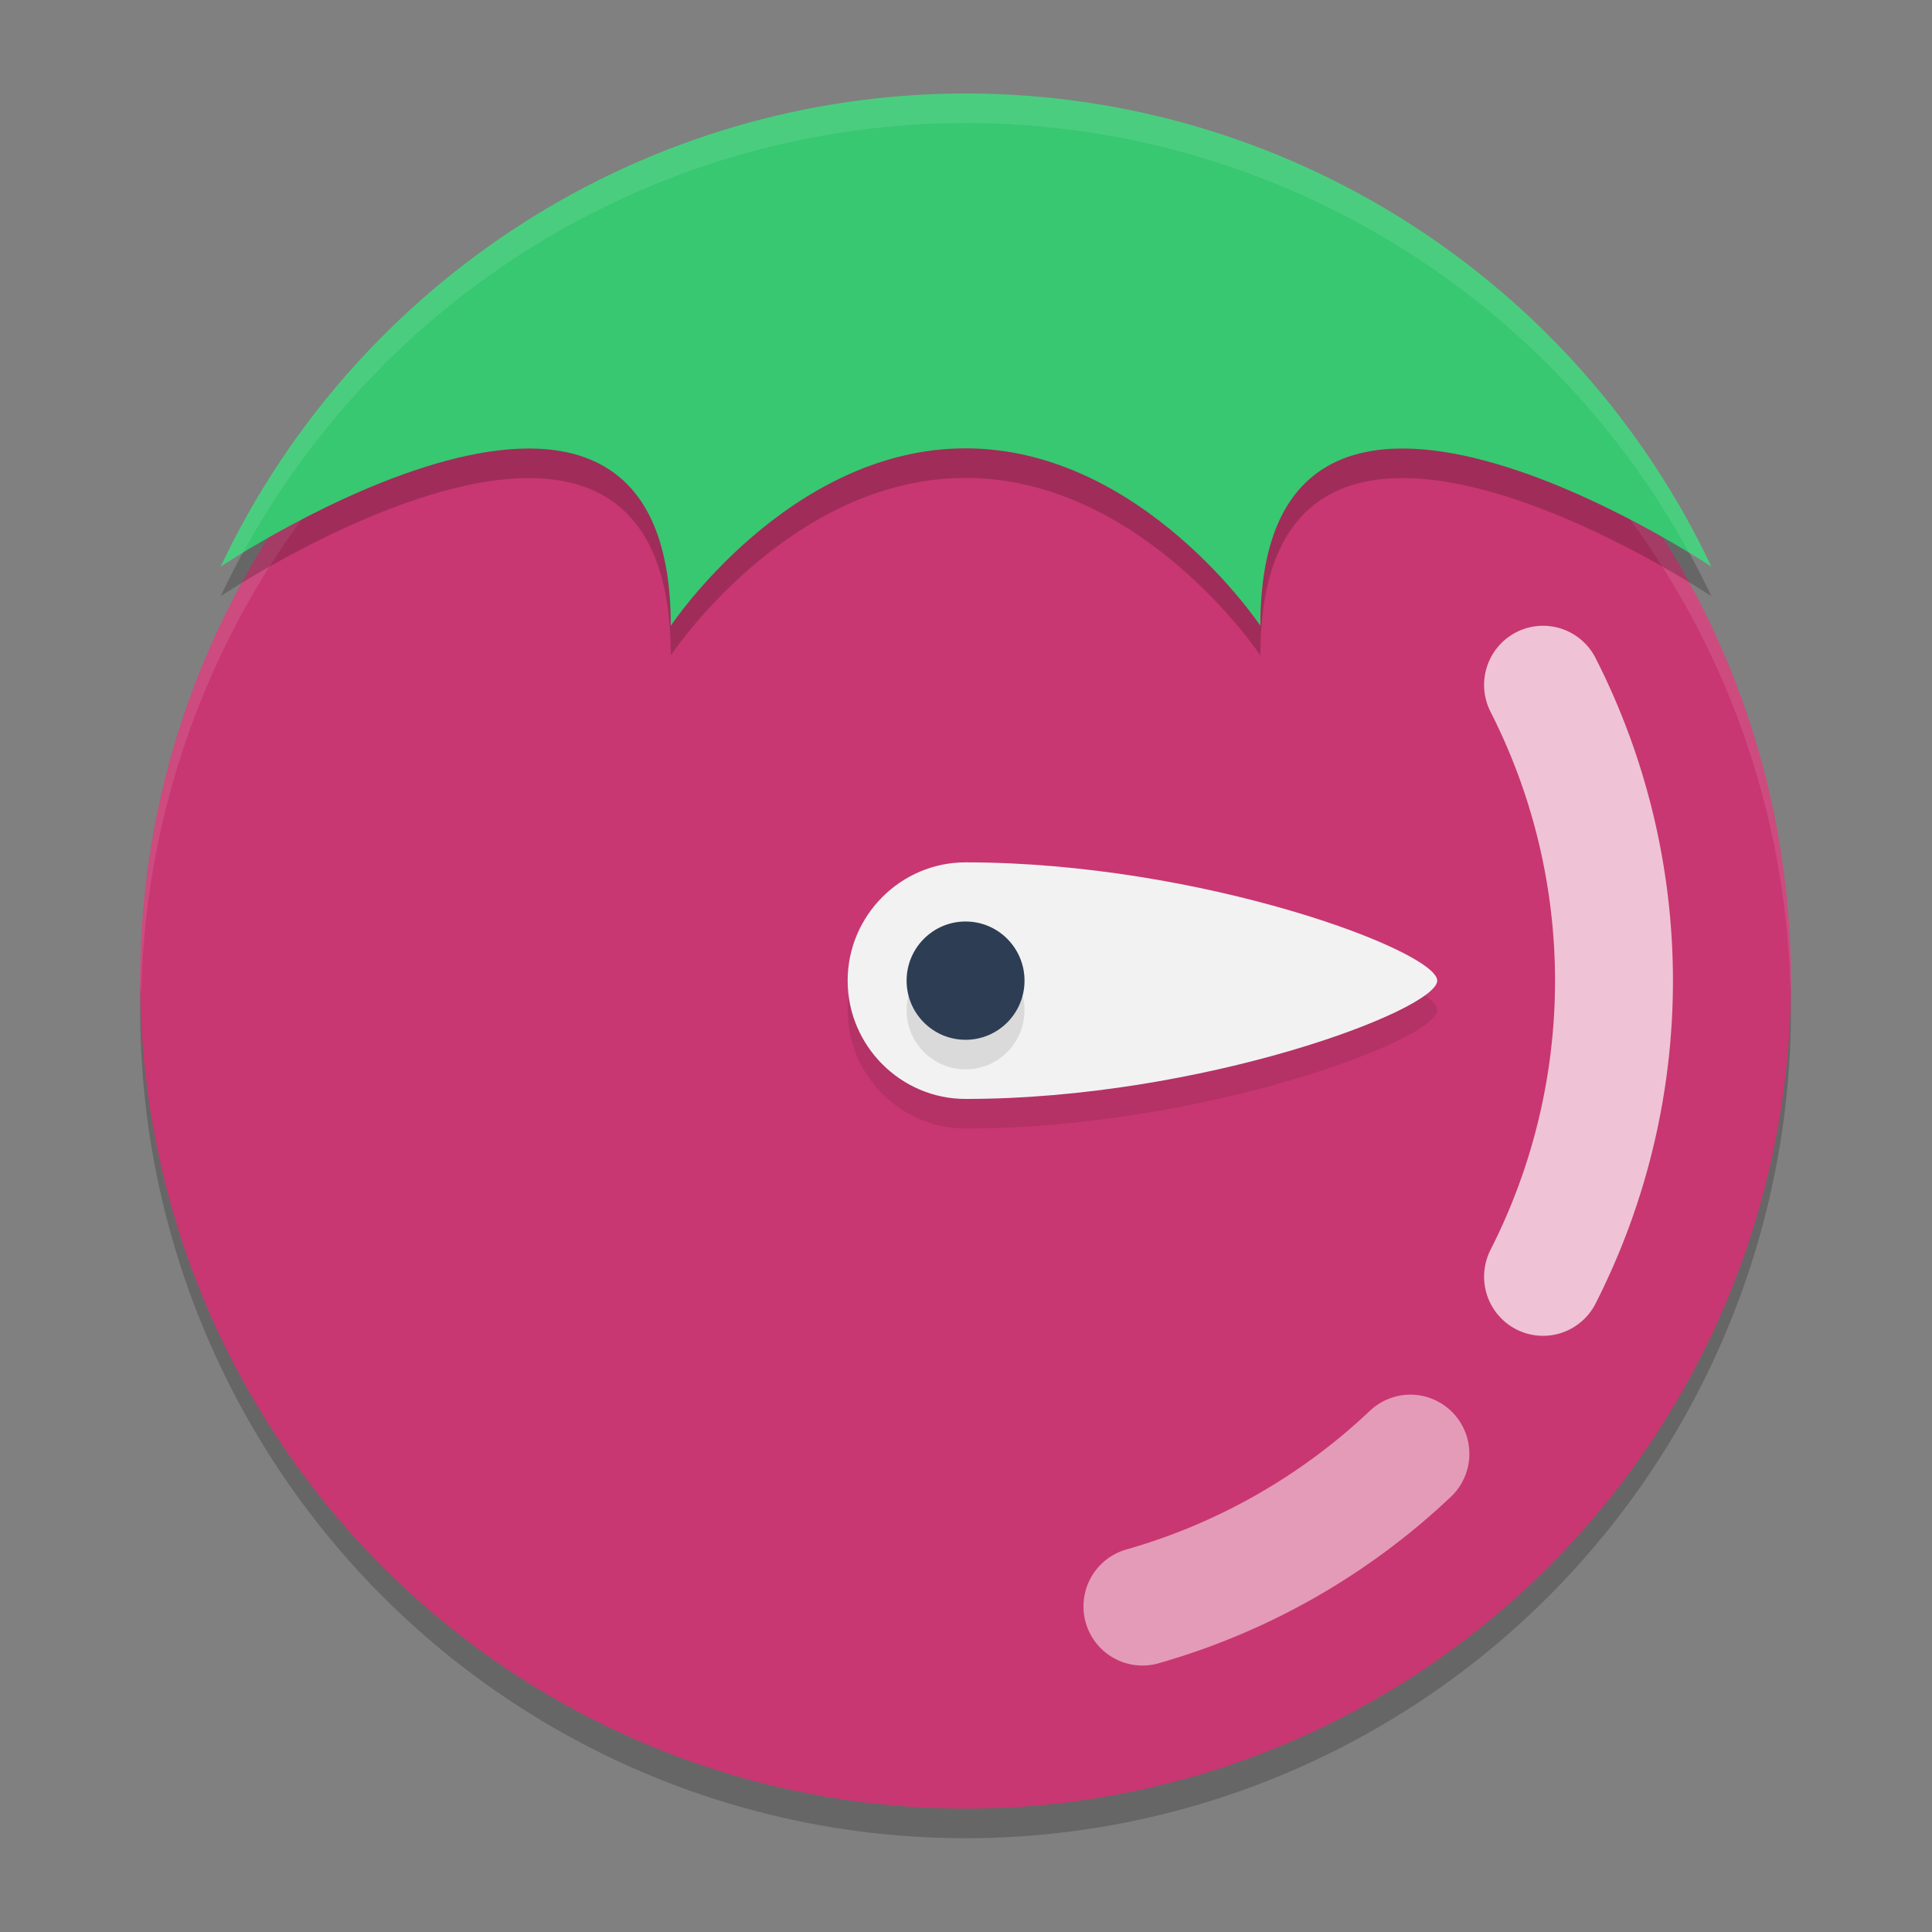 <?xml version="1.0" encoding="UTF-8" standalone="no"?>
<svg
   width="62"
   height="62"
   version="1"
   id="svg10"
   sodipodi:docname="io.gitlab.idevecore.Pomodoro.svg"
   inkscape:version="1.4 (unknown)"
   xmlns:inkscape="http://www.inkscape.org/namespaces/inkscape"
   xmlns:sodipodi="http://sodipodi.sourceforge.net/DTD/sodipodi-0.dtd"
   xmlns="http://www.w3.org/2000/svg"
   xmlns:svg="http://www.w3.org/2000/svg">
  <rect width="100%" height="100%" fill="#808080" stroke="none"/>
  <defs
     id="defs10" />
  <sodipodi:namedview
     id="namedview10"
     pagecolor="#ffffff"
     bordercolor="#000000"
     borderopacity="0.25"
     inkscape:showpageshadow="2"
     inkscape:pageopacity="0.0"
     inkscape:pagecheckerboard="0"
     inkscape:deskcolor="#d1d1d1"
     inkscape:zoom="7.0710678"
     inkscape:cx="21.566757"
     inkscape:cy="36.698842"
     inkscape:window-width="1920"
     inkscape:window-height="996"
     inkscape:window-x="0"
     inkscape:window-y="0"
     inkscape:window-maximized="1"
     inkscape:current-layer="svg10" />
  <g
     id="g10"
     transform="matrix(0.946,0,0,0.949,0.714,1.102)">
    <circle
       style="opacity:0.2"
       cx="32"
       cy="33"
       r="28"
       id="circle1" />
    <circle
       style="fill:#c83771"
       cx="32"
       cy="32"
       r="28"
       id="circle2" />
    <path
       style="opacity:0.1;fill:#ffffff"
       d="M 32,4 A 28,28 0 0 0 4,32 28,28 0 0 0 4.035,32.5 28,28 0 0 1 32,5 28,28 0 0 1 59.982,32.252 28,28 0 0 0 60,32 28,28 0 0 0 32,4 Z"
       id="path2" />
    <path
       style="opacity:0.2"
       d="M 32,3 C 21.2,3.01 11.36,9.24 6.73,19 6.73,19 22,8.8 22,21 c 0,0 4,-6 10,-6 6,0 10,6 10,6 C 42,8.8 57.3,19 57.3,19 52.66,9.23 42.81,3 32,3 Z"
       id="path3" />
    <path
       style="fill:#37c871"
       d="M 32,2 C 21.2,2 11.36,8.24 6.73,18 6.73,18 22,7.8 22,20 c 0,0 4,-6 10,-6 6,0 10,6 10,6 C 42,7.8 57.3,18 57.3,18 52.66,8.23 42.81,2 32,2 Z"
       id="path4" />
    <path
       style="opacity:0.1;fill:#ffffff"
       d="M 32,2 C 21.2,2.01 11.36,8.24 6.731,18 c 0,0 0.286,-0.189 0.758,-0.475 C 12.378,8.618 21.755,3.01 32,3 42.255,3 51.642,8.609 56.541,17.525 57.013,17.811 57.301,18 57.301,18 52.661,8.23 42.81,2 32,2 Z"
       id="path5" />
    <path
       style="opacity:0.7;fill:none;stroke:#ffffff;stroke-width:4;stroke-linecap:round"
       d="m 51.59,22 a 22,22 0 0 1 0,20.01"
       id="path6" />
    <path
       style="opacity:0.5;fill:none;stroke:#ffffff;stroke-width:4;stroke-linecap:round"
       d="M 47.09,48 A 22,22 0 0 1 38,53.16"
       id="path7" />
    <path
       style="opacity:0.1"
       d="m 28,33 c 0,2.2 1.8,4 4,4 8,0 16,-3 16,-4 0,-1 -8,-4 -16,-4 -2.2,0 -4,1.8 -4,4 z"
       id="path8" />
    <path
       style="fill:#f2f2f2;fill-opacity:1"
       d="m 28,32 c 0,2.2 1.8,4 4,4 8,0 16,-3 16,-4 0,-1 -8,-4 -16,-4 -2.2,0 -4,1.8 -4,4 z"
       id="path9" />
    <circle
       style="opacity:0.1"
       cx="32"
       cy="33"
       r="2"
       id="circle9" />
    <circle
       style="fill:#2d3d53;fill-opacity:1"
       cx="32"
       cy="32"
       r="2"
       id="circle10" />
  </g>
</svg>
